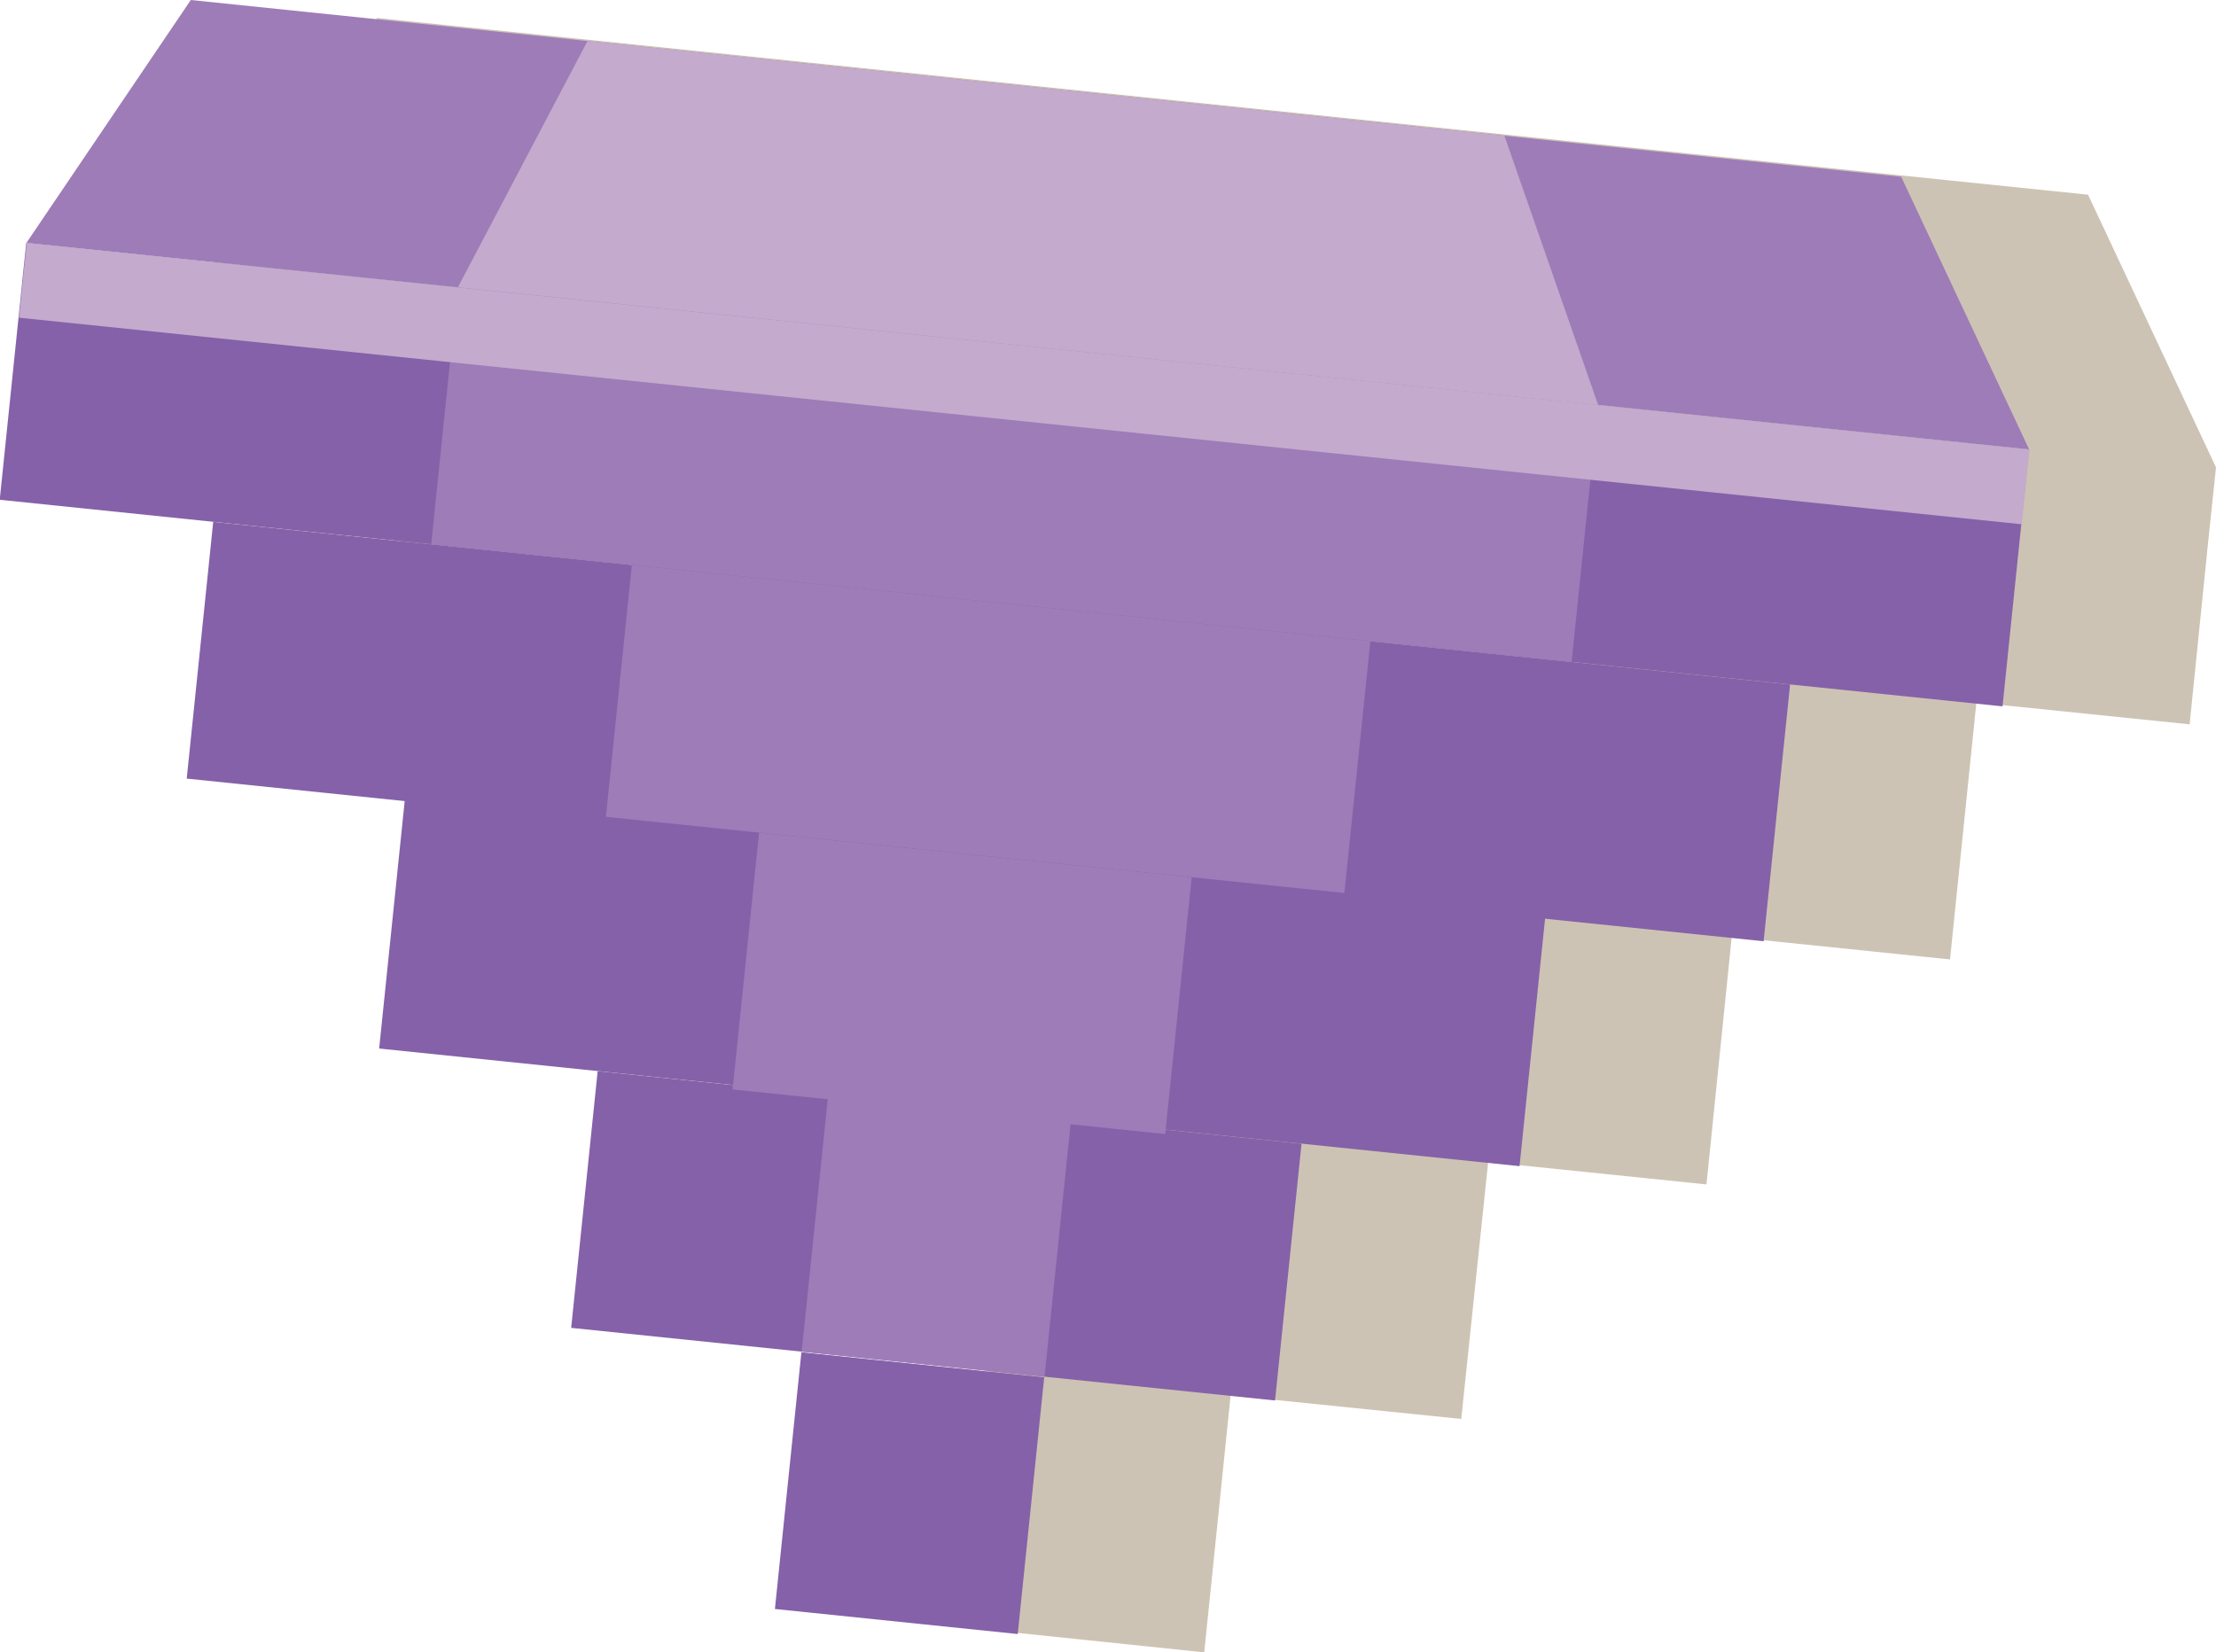 <svg xmlns="http://www.w3.org/2000/svg" viewBox="0 0 39.49 29.45"><defs><style>.cls-1{fill:#cdc3b4;}.cls-2{fill:#9e7cb8;}.cls-3{fill:#8561a9;}.cls-4{fill:#c4aacd;}</style></defs><g id="Calque_2" data-name="Calque 2"><g id="Calque_1-2" data-name="Calque 1"><polygon class="cls-1" points="30.13 2.74 13.79 1.05 6.72 0.32 3.8 4.65 3.66 5.98 3.33 9.23 7.12 9.62 6.65 14.2 10.54 14.6 10.08 19.02 13.97 19.42 13.5 24 17.61 24.42 17.14 29 21.46 29.45 21.93 24.87 26.04 25.29 26.52 20.71 30.41 21.11 30.86 16.7 34.75 17.1 35.22 12.52 39.02 12.91 39.35 9.66 39.49 8.33 37.21 3.47 30.13 2.74"/><polygon class="cls-2" points="36.16 8.01 0.47 4.33 3.4 0 33.88 3.15 36.16 8.01"/><rect class="cls-3" x="3.49" y="10.74" width="28.25" height="4.6" transform="translate(1.43 -1.74) rotate(5.89)"/><rect class="cls-3" x="6.94" y="15.15" width="20.43" height="4.6" transform="translate(1.88 -1.67) rotate(5.89)"/><rect class="cls-3" x="10.38" y="19.73" width="12.61" height="4.6" transform="translate(2.35 -1.6) rotate(5.89)"/><rect class="cls-2" x="14.51" y="19.73" width="4.35" height="4.6" transform="translate(2.35 -1.6) rotate(5.89)"/><rect class="cls-2" x="13.27" y="15.23" width="7.75" height="4.6" transform="translate(1.89 -1.67) rotate(5.89)"/><rect class="cls-2" x="11" y="10.65" width="13.23" height="4.6" transform="translate(1.42 -1.74) rotate(5.89)"/><rect class="cls-3" x="14.03" y="24.31" width="4.35" height="4.6" transform="translate(2.82 -1.52) rotate(5.89)"/><rect class="cls-3" x="0.14" y="6.16" width="35.88" height="4.6" transform="translate(0.96 -1.81) rotate(5.89)"/><rect class="cls-2" x="7.87" y="6.16" width="20.43" height="4.6" transform="translate(0.96 -1.81) rotate(5.89)"/><polygon class="cls-4" points="28.48 7.22 8.16 5.12 10.47 0.73 26.81 2.42 28.48 7.22"/><rect class="cls-4" x="0.31" y="6.17" width="35.88" height="1.34" transform="translate(0.8 -1.84) rotate(5.89)"/></g></g></svg>